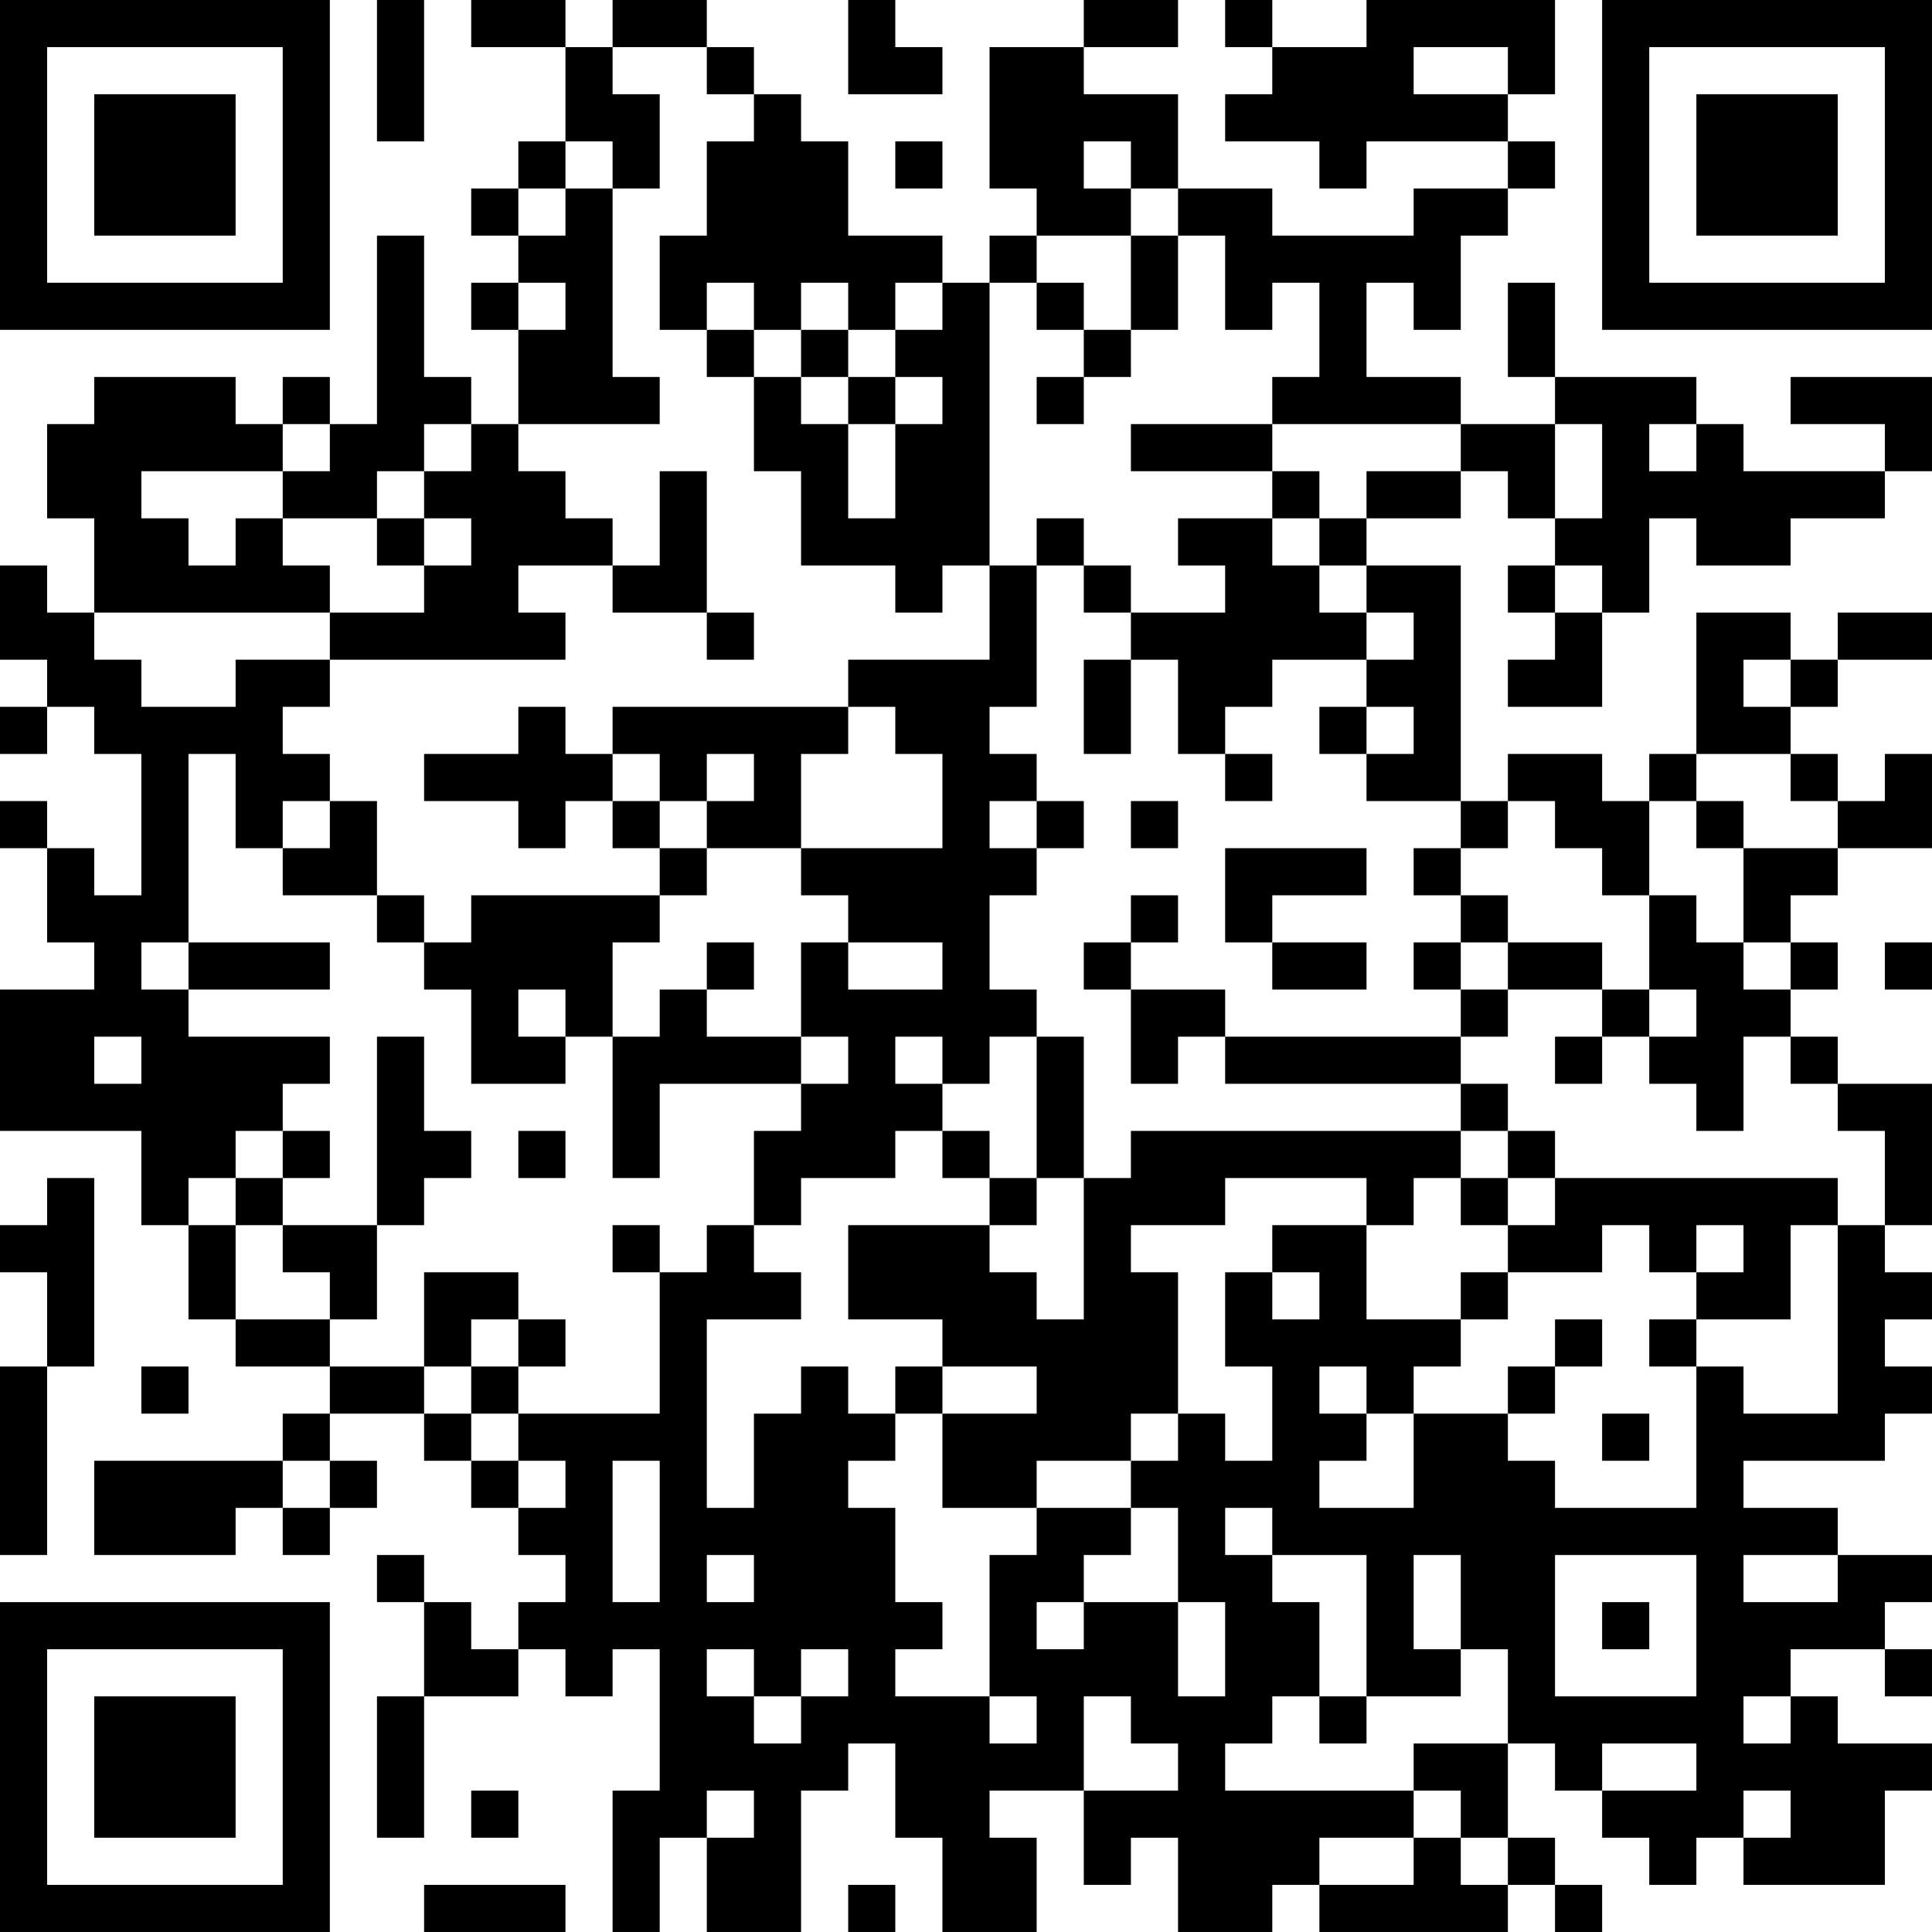 <?xml version="1.0" encoding="UTF-8"?>
<svg xmlns="http://www.w3.org/2000/svg" version="1.1" width="200" height="200" viewBox="0 0 200 200"><rect x="0" y="0" width="200" height="200" fill="#ffffff"/><g transform="scale(4.878)"><g transform="translate(0,0)"><path fill-rule="evenodd" d="M8 0L8 3L9 3L9 0ZM10 0L10 1L12 1L12 3L11 3L11 4L10 4L10 5L11 5L11 6L10 6L10 7L11 7L11 9L10 9L10 8L9 8L9 5L8 5L8 9L7 9L7 8L6 8L6 9L5 9L5 8L2 8L2 9L1 9L1 11L2 11L2 13L1 13L1 12L0 12L0 14L1 14L1 15L0 15L0 16L1 16L1 15L2 15L2 16L3 16L3 19L2 19L2 18L1 18L1 17L0 17L0 18L1 18L1 20L2 20L2 21L0 21L0 24L3 24L3 26L4 26L4 28L5 28L5 29L7 29L7 30L6 30L6 31L2 31L2 33L5 33L5 32L6 32L6 33L7 33L7 32L8 32L8 31L7 31L7 30L9 30L9 31L10 31L10 32L11 32L11 33L12 33L12 34L11 34L11 35L10 35L10 34L9 34L9 33L8 33L8 34L9 34L9 36L8 36L8 39L9 39L9 36L11 36L11 35L12 35L12 36L13 36L13 35L14 35L14 38L13 38L13 41L14 41L14 39L15 39L15 41L17 41L17 38L18 38L18 37L19 37L19 39L20 39L20 41L22 41L22 39L21 39L21 38L23 38L23 40L24 40L24 39L25 39L25 41L27 41L27 40L28 40L28 41L32 41L32 40L33 40L33 41L34 41L34 40L33 40L33 39L32 39L32 37L33 37L33 38L34 38L34 39L35 39L35 40L36 40L36 39L37 39L37 40L40 40L40 38L41 38L41 37L39 37L39 36L38 36L38 35L40 35L40 36L41 36L41 35L40 35L40 34L41 34L41 33L39 33L39 32L37 32L37 31L40 31L40 30L41 30L41 29L40 29L40 28L41 28L41 27L40 27L40 26L41 26L41 23L39 23L39 22L38 22L38 21L39 21L39 20L38 20L38 19L39 19L39 18L41 18L41 16L40 16L40 17L39 17L39 16L38 16L38 15L39 15L39 14L41 14L41 13L39 13L39 14L38 14L38 13L36 13L36 16L35 16L35 17L34 17L34 16L32 16L32 17L31 17L31 12L29 12L29 11L31 11L31 10L32 10L32 11L33 11L33 12L32 12L32 13L33 13L33 14L32 14L32 15L34 15L34 13L35 13L35 11L36 11L36 12L38 12L38 11L40 11L40 10L41 10L41 8L38 8L38 9L40 9L40 10L37 10L37 9L36 9L36 8L33 8L33 6L32 6L32 8L33 8L33 9L31 9L31 8L29 8L29 6L30 6L30 7L31 7L31 5L32 5L32 4L33 4L33 3L32 3L32 2L33 2L33 0L29 0L29 1L27 1L27 0L26 0L26 1L27 1L27 2L26 2L26 3L28 3L28 4L29 4L29 3L32 3L32 4L30 4L30 5L27 5L27 4L25 4L25 2L23 2L23 1L25 1L25 0L23 0L23 1L21 1L21 4L22 4L22 5L21 5L21 6L20 6L20 5L18 5L18 3L17 3L17 2L16 2L16 1L15 1L15 0L13 0L13 1L12 1L12 0ZM18 0L18 2L20 2L20 1L19 1L19 0ZM13 1L13 2L14 2L14 4L13 4L13 3L12 3L12 4L11 4L11 5L12 5L12 4L13 4L13 8L14 8L14 9L11 9L11 10L12 10L12 11L13 11L13 12L11 12L11 13L12 13L12 14L7 14L7 13L9 13L9 12L10 12L10 11L9 11L9 10L10 10L10 9L9 9L9 10L8 10L8 11L6 11L6 10L7 10L7 9L6 9L6 10L3 10L3 11L4 11L4 12L5 12L5 11L6 11L6 12L7 12L7 13L2 13L2 14L3 14L3 15L5 15L5 14L7 14L7 15L6 15L6 16L7 16L7 17L6 17L6 18L5 18L5 16L4 16L4 20L3 20L3 21L4 21L4 22L7 22L7 23L6 23L6 24L5 24L5 25L4 25L4 26L5 26L5 28L7 28L7 29L9 29L9 30L10 30L10 31L11 31L11 32L12 32L12 31L11 31L11 30L14 30L14 27L15 27L15 26L16 26L16 27L17 27L17 28L15 28L15 32L16 32L16 30L17 30L17 29L18 29L18 30L19 30L19 31L18 31L18 32L19 32L19 34L20 34L20 35L19 35L19 36L21 36L21 37L22 37L22 36L21 36L21 33L22 33L22 32L24 32L24 33L23 33L23 34L22 34L22 35L23 35L23 34L25 34L25 36L26 36L26 34L25 34L25 32L24 32L24 31L25 31L25 30L26 30L26 31L27 31L27 29L26 29L26 27L27 27L27 28L28 28L28 27L27 27L27 26L29 26L29 28L31 28L31 29L30 29L30 30L29 30L29 29L28 29L28 30L29 30L29 31L28 31L28 32L30 32L30 30L32 30L32 31L33 31L33 32L36 32L36 29L37 29L37 30L39 30L39 26L40 26L40 24L39 24L39 23L38 23L38 22L37 22L37 24L36 24L36 23L35 23L35 22L36 22L36 21L35 21L35 19L36 19L36 20L37 20L37 21L38 21L38 20L37 20L37 18L39 18L39 17L38 17L38 16L36 16L36 17L35 17L35 19L34 19L34 18L33 18L33 17L32 17L32 18L31 18L31 17L29 17L29 16L30 16L30 15L29 15L29 14L30 14L30 13L29 13L29 12L28 12L28 11L29 11L29 10L31 10L31 9L27 9L27 8L28 8L28 6L27 6L27 7L26 7L26 5L25 5L25 4L24 4L24 3L23 3L23 4L24 4L24 5L22 5L22 6L21 6L21 12L20 12L20 13L19 13L19 12L17 12L17 10L16 10L16 8L17 8L17 9L18 9L18 11L19 11L19 9L20 9L20 8L19 8L19 7L20 7L20 6L19 6L19 7L18 7L18 6L17 6L17 7L16 7L16 6L15 6L15 7L14 7L14 5L15 5L15 3L16 3L16 2L15 2L15 1ZM30 1L30 2L32 2L32 1ZM19 3L19 4L20 4L20 3ZM24 5L24 7L23 7L23 6L22 6L22 7L23 7L23 8L22 8L22 9L23 9L23 8L24 8L24 7L25 7L25 5ZM11 6L11 7L12 7L12 6ZM15 7L15 8L16 8L16 7ZM17 7L17 8L18 8L18 9L19 9L19 8L18 8L18 7ZM24 9L24 10L27 10L27 11L25 11L25 12L26 12L26 13L24 13L24 12L23 12L23 11L22 11L22 12L21 12L21 14L18 14L18 15L13 15L13 16L12 16L12 15L11 15L11 16L9 16L9 17L11 17L11 18L12 18L12 17L13 17L13 18L14 18L14 19L10 19L10 20L9 20L9 19L8 19L8 17L7 17L7 18L6 18L6 19L8 19L8 20L9 20L9 21L10 21L10 23L12 23L12 22L13 22L13 25L14 25L14 23L17 23L17 24L16 24L16 26L17 26L17 25L19 25L19 24L20 24L20 25L21 25L21 26L18 26L18 28L20 28L20 29L19 29L19 30L20 30L20 32L22 32L22 31L24 31L24 30L25 30L25 27L24 27L24 26L26 26L26 25L29 25L29 26L30 26L30 25L31 25L31 26L32 26L32 27L31 27L31 28L32 28L32 27L34 27L34 26L35 26L35 27L36 27L36 28L35 28L35 29L36 29L36 28L38 28L38 26L39 26L39 25L33 25L33 24L32 24L32 23L31 23L31 22L32 22L32 21L34 21L34 22L33 22L33 23L34 23L34 22L35 22L35 21L34 21L34 20L32 20L32 19L31 19L31 18L30 18L30 19L31 19L31 20L30 20L30 21L31 21L31 22L26 22L26 21L24 21L24 20L25 20L25 19L24 19L24 20L23 20L23 21L24 21L24 23L25 23L25 22L26 22L26 23L31 23L31 24L24 24L24 25L23 25L23 22L22 22L22 21L21 21L21 19L22 19L22 18L23 18L23 17L22 17L22 16L21 16L21 15L22 15L22 12L23 12L23 13L24 13L24 14L23 14L23 16L24 16L24 14L25 14L25 16L26 16L26 17L27 17L27 16L26 16L26 15L27 15L27 14L29 14L29 13L28 13L28 12L27 12L27 11L28 11L28 10L27 10L27 9ZM33 9L33 11L34 11L34 9ZM35 9L35 10L36 10L36 9ZM14 10L14 12L13 12L13 13L15 13L15 14L16 14L16 13L15 13L15 10ZM8 11L8 12L9 12L9 11ZM33 12L33 13L34 13L34 12ZM37 14L37 15L38 15L38 14ZM18 15L18 16L17 16L17 18L15 18L15 17L16 17L16 16L15 16L15 17L14 17L14 16L13 16L13 17L14 17L14 18L15 18L15 19L14 19L14 20L13 20L13 22L14 22L14 21L15 21L15 22L17 22L17 23L18 23L18 22L17 22L17 20L18 20L18 21L20 21L20 20L18 20L18 19L17 19L17 18L20 18L20 16L19 16L19 15ZM28 15L28 16L29 16L29 15ZM21 17L21 18L22 18L22 17ZM24 17L24 18L25 18L25 17ZM36 17L36 18L37 18L37 17ZM26 18L26 20L27 20L27 21L29 21L29 20L27 20L27 19L29 19L29 18ZM4 20L4 21L7 21L7 20ZM15 20L15 21L16 21L16 20ZM31 20L31 21L32 21L32 20ZM40 20L40 21L41 21L41 20ZM11 21L11 22L12 22L12 21ZM2 22L2 23L3 23L3 22ZM8 22L8 26L6 26L6 25L7 25L7 24L6 24L6 25L5 25L5 26L6 26L6 27L7 27L7 28L8 28L8 26L9 26L9 25L10 25L10 24L9 24L9 22ZM19 22L19 23L20 23L20 24L21 24L21 25L22 25L22 26L21 26L21 27L22 27L22 28L23 28L23 25L22 25L22 22L21 22L21 23L20 23L20 22ZM11 24L11 25L12 25L12 24ZM31 24L31 25L32 25L32 26L33 26L33 25L32 25L32 24ZM1 25L1 26L0 26L0 27L1 27L1 29L0 29L0 33L1 33L1 29L2 29L2 25ZM13 26L13 27L14 27L14 26ZM36 26L36 27L37 27L37 26ZM9 27L9 29L10 29L10 30L11 30L11 29L12 29L12 28L11 28L11 27ZM10 28L10 29L11 29L11 28ZM33 28L33 29L32 29L32 30L33 30L33 29L34 29L34 28ZM3 29L3 30L4 30L4 29ZM20 29L20 30L22 30L22 29ZM34 30L34 31L35 31L35 30ZM6 31L6 32L7 32L7 31ZM13 31L13 34L14 34L14 31ZM26 32L26 33L27 33L27 34L28 34L28 36L27 36L27 37L26 37L26 38L30 38L30 39L28 39L28 40L30 40L30 39L31 39L31 40L32 40L32 39L31 39L31 38L30 38L30 37L32 37L32 35L31 35L31 33L30 33L30 35L31 35L31 36L29 36L29 33L27 33L27 32ZM15 33L15 34L16 34L16 33ZM33 33L33 36L36 36L36 33ZM37 33L37 34L39 34L39 33ZM34 34L34 35L35 35L35 34ZM15 35L15 36L16 36L16 37L17 37L17 36L18 36L18 35L17 35L17 36L16 36L16 35ZM23 36L23 38L25 38L25 37L24 37L24 36ZM28 36L28 37L29 37L29 36ZM37 36L37 37L38 37L38 36ZM34 37L34 38L36 38L36 37ZM10 38L10 39L11 39L11 38ZM15 38L15 39L16 39L16 38ZM37 38L37 39L38 39L38 38ZM9 40L9 41L12 41L12 40ZM18 40L18 41L19 41L19 40ZM0 0L0 7L7 7L7 0ZM1 1L1 6L6 6L6 1ZM2 2L2 5L5 5L5 2ZM34 0L34 7L41 7L41 0ZM35 1L35 6L40 6L40 1ZM36 2L36 5L39 5L39 2ZM0 34L0 41L7 41L7 34ZM1 35L1 40L6 40L6 35ZM2 36L2 39L5 39L5 36Z" fill="#000000"/></g></g></svg>
